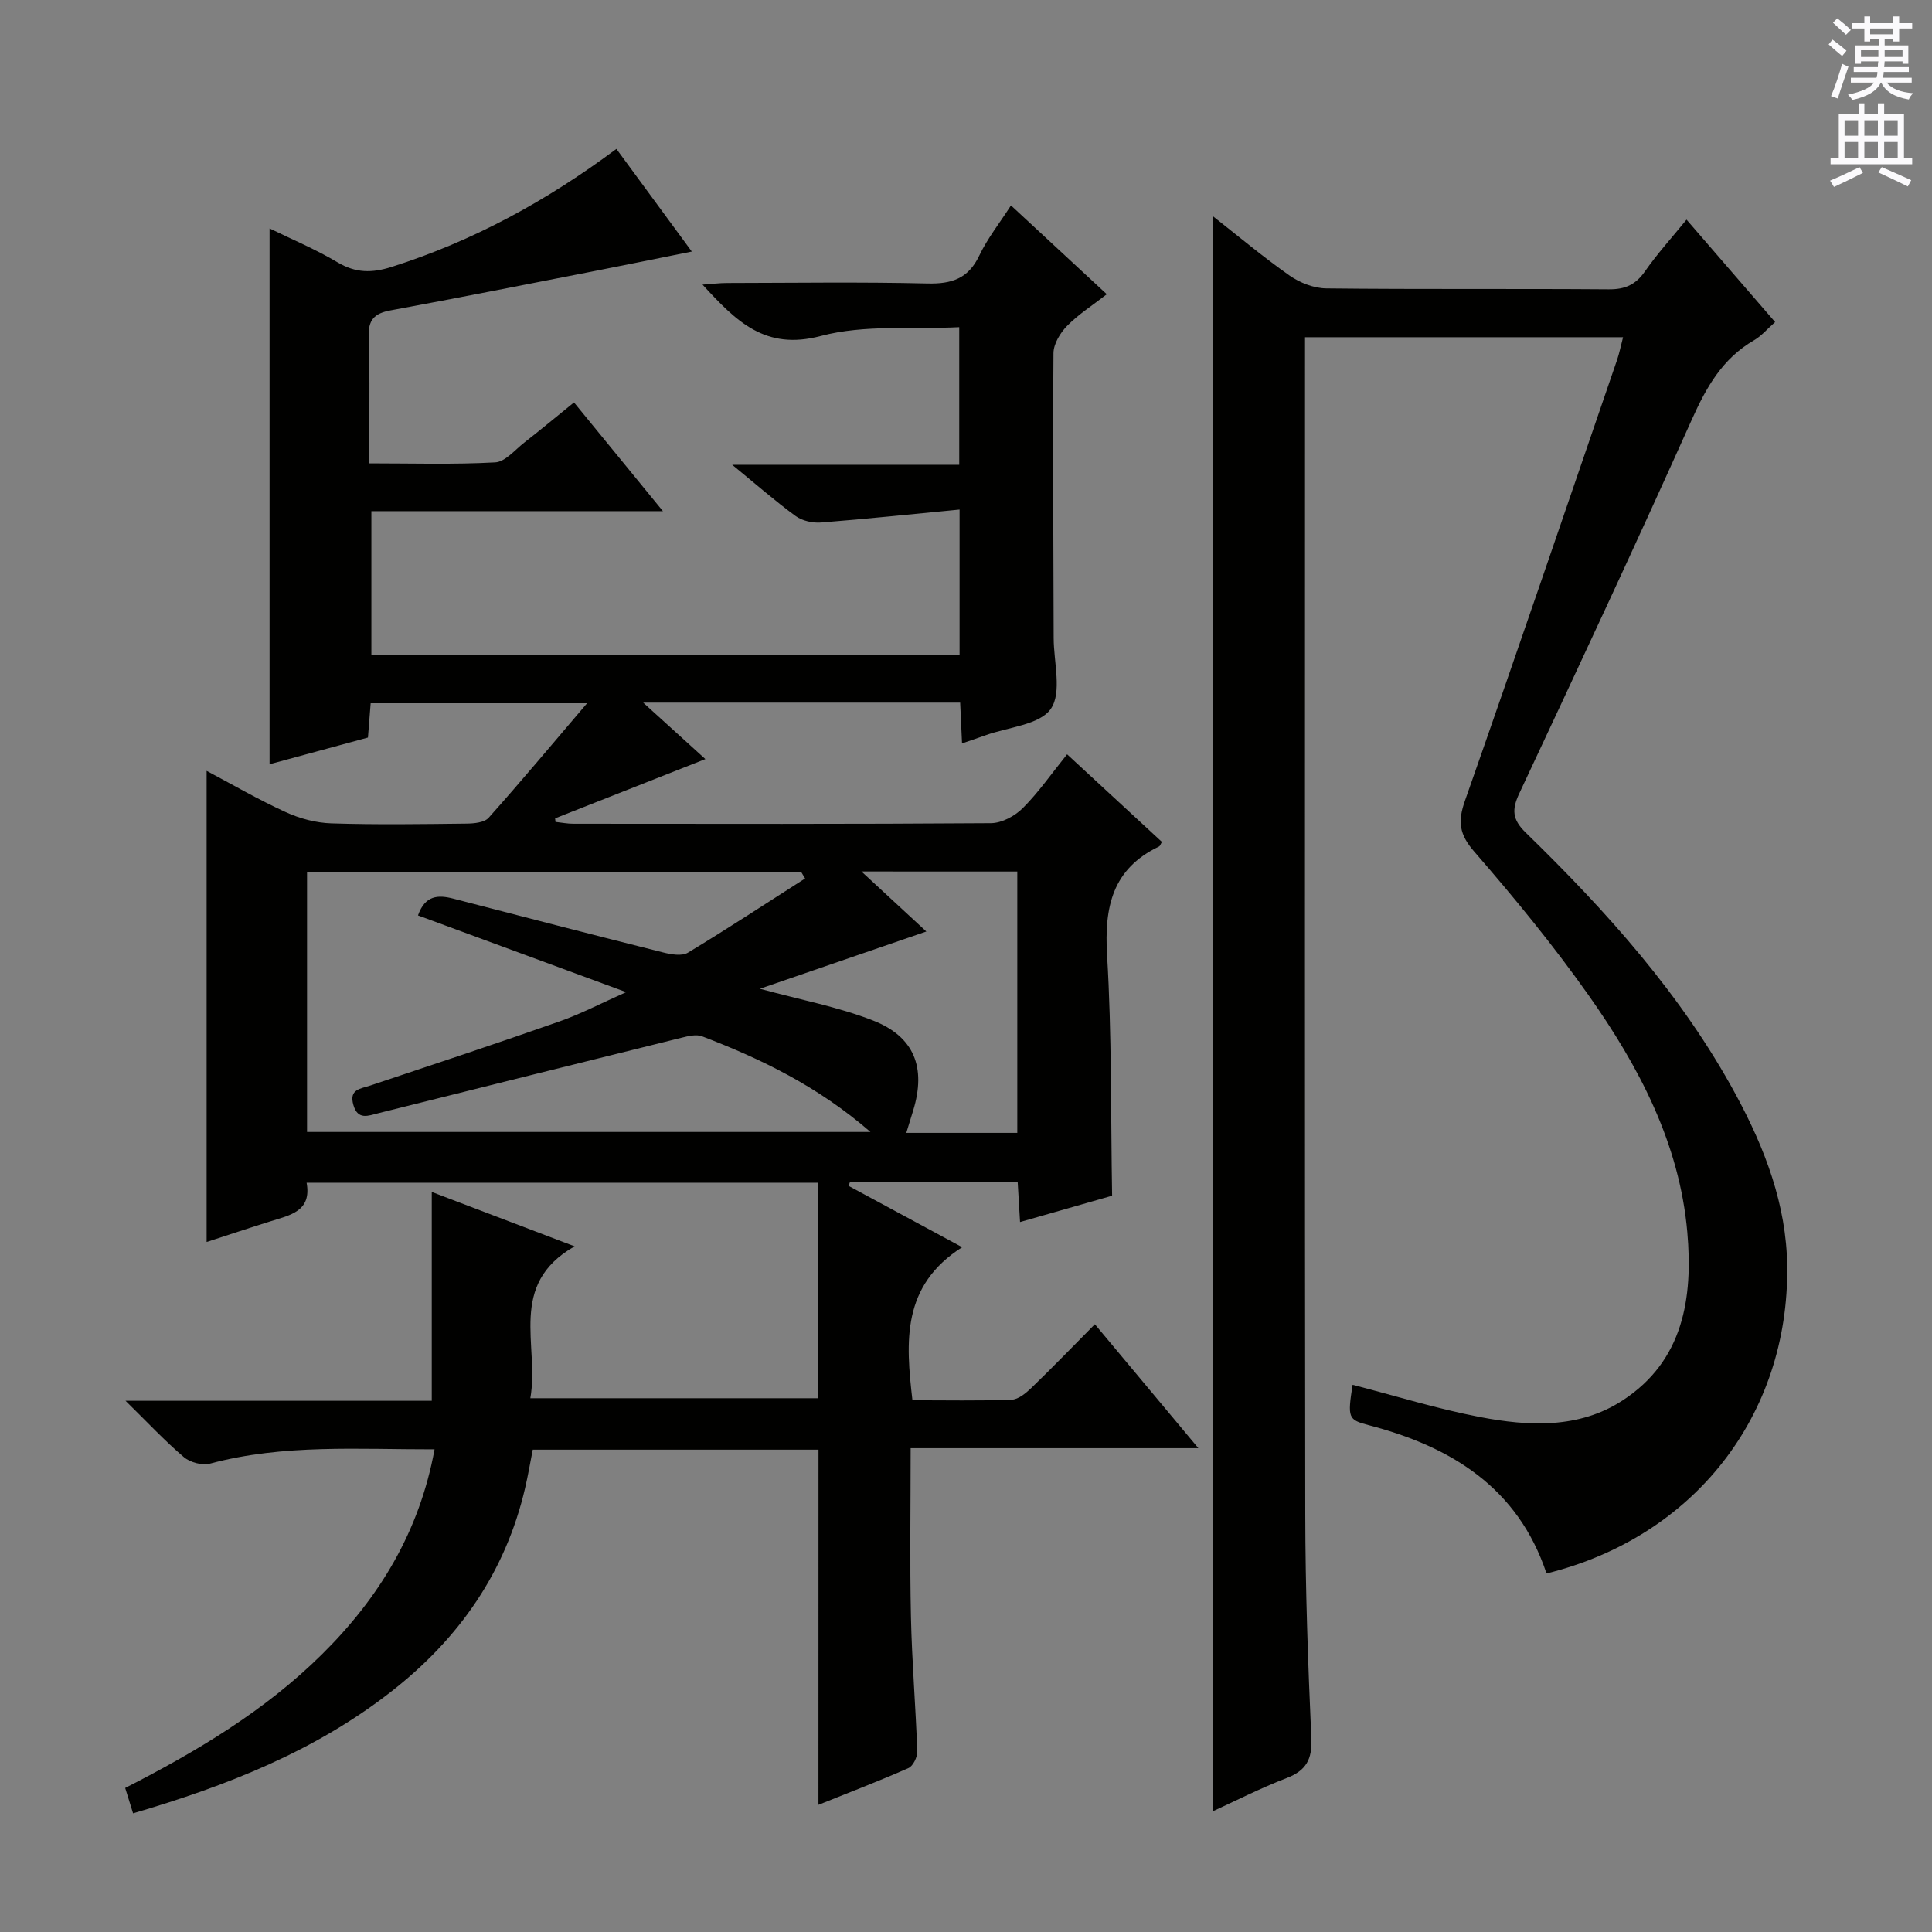 <svg enable-background="new 0 0 400 400" viewBox="0 0 400 400" xmlns="http://www.w3.org/2000/svg"><rect x="0" y="0" width="400" height="400" fill="#808080" stroke="none"/><path d="m169.46 300.14c-19.62 0-39.09 0-59.16 0-.51 2.58-.96 5.27-1.58 7.93-4.05 17.42-13.67 31.16-27.64 42.09-15.87 12.42-34.16 19.59-53.53 25.27-.56-1.81-1.04-3.34-1.63-5.25 14.78-7.54 28.89-15.95 40.71-27.64 11.87-11.73 20.21-25.4 23.34-42.47-15.79.03-31.25-1.12-46.46 2.95-1.62.43-4.14-.23-5.43-1.33-3.9-3.3-7.4-7.07-12.09-11.67h63.4c0-14.67 0-28.71 0-43.24 9.48 3.61 18.85 7.17 29.57 11.26-13.96 7.97-7.23 20.43-9.16 31.45h59.48c0-14.7 0-29.42 0-44.62-35.58 0-70.45 0-105.8 0 1.09 5.9-3.4 6.71-7.48 7.99-4.42 1.38-8.81 2.85-13.22 4.28 0-32.56 0-64.84 0-97.54 5.29 2.8 10.71 5.96 16.39 8.55 2.91 1.33 6.25 2.22 9.43 2.32 9.32.3 18.66.16 27.99.05 1.56-.02 3.69-.21 4.58-1.21 6.62-7.41 12.98-15.04 20.38-23.71-15.91 0-30.09 0-44.81 0-.16 2.06-.34 4.33-.56 7.1-6.67 1.81-13.48 3.66-20.37 5.53 0-37.1 0-73.88 0-110.94 4.43 2.18 9.45 4.27 14.07 7.02 3.77 2.24 7.1 2.25 11.21.95 16.84-5.35 32.07-13.65 46.53-24.43 5.05 6.87 10.03 13.65 15.61 21.25-7.07 1.42-13.45 2.73-19.84 3.98-14.17 2.77-28.32 5.58-42.52 8.2-3.37.62-4.67 1.94-4.54 5.55.29 8.47.09 16.95.09 26.12 8.95 0 17.55.27 26.1-.2 2.08-.11 4.09-2.59 6.03-4.1 3.28-2.56 6.48-5.22 10.29-8.31 6.02 7.36 11.94 14.6 18.41 22.51-20.47 0-40.18 0-60.36 0v29.73h121.78c0-9.74 0-19.3 0-30.06-9.66.93-19.17 1.93-28.69 2.68-1.73.13-3.88-.34-5.25-1.34-4.26-3.11-8.25-6.61-13.14-10.61h47.01c0-9.47 0-18.51 0-28.49-9.61.48-19.59-.58-28.65 1.82-11.53 3.06-17.5-3.01-24.5-10.63 2.02-.14 3.54-.34 5.06-.34 13.83-.02 27.67-.23 41.5.1 5.03.12 8.47-.99 10.74-5.78 1.69-3.55 4.21-6.72 6.56-10.38 6.64 6.15 12.97 12.02 19.84 18.39-2.94 2.29-5.85 4.14-8.21 6.54-1.43 1.45-2.81 3.73-2.83 5.65-.15 19.66-.01 39.33.04 58.99.01 5 1.76 11.27-.59 14.66-2.32 3.34-8.84 3.77-13.51 5.47-1.54.56-3.09 1.07-4.87 1.68-.14-2.95-.26-5.56-.39-8.44-21.58 0-42.94 0-65.63 0 4.69 4.26 8.52 7.73 12.88 11.69-10.9 4.3-21.01 8.29-31.11 12.27.03.25.05.5.08.74 1.23.13 2.45.38 3.68.38 28.83.02 57.66.09 86.49-.12 2.24-.02 4.95-1.48 6.59-3.13 3.25-3.25 5.9-7.09 9.16-11.13 6.76 6.25 13.2 12.2 19.63 18.14-.26.42-.36.83-.6.95-9.67 4.63-11.35 12.53-10.75 22.53.99 16.39.75 32.85 1.04 49.77-5.88 1.68-12.22 3.5-19.06 5.45-.17-2.84-.32-5.39-.49-8.27-11.65 0-23.19 0-34.73 0-.1.26-.19.52-.29.78 7.47 4.03 14.94 8.06 23.53 12.7-12.54 7.97-11.71 19.51-10.3 31.69 6.92 0 13.73.14 20.51-.11 1.4-.05 2.95-1.33 4.08-2.41 4.31-4.16 8.48-8.47 13.18-13.22 7.05 8.44 13.9 16.64 21.43 25.66-20.35 0-39.72 0-59.57 0 0 11.99-.19 23.44.06 34.89.2 9.3.99 18.59 1.31 27.89.04 1.16-.86 3.02-1.82 3.45-6.04 2.67-12.22 5.03-18.64 7.61.01-24.69.01-48.86.01-73.53zm-2.77-118.26c-.28-.46-.55-.92-.83-1.37-34.05 0-68.11 0-102.29 0v53.85h116.65c-10.83-9.41-22.58-15.12-34.88-19.81-1.22-.46-2.89-.03-4.28.31-20.91 5.17-41.8 10.39-62.7 15.61-2.1.52-4.26 1.51-5.19-1.68-.96-3.29 1.44-3.36 3.52-4.05 13.06-4.36 26.14-8.69 39.13-13.26 4.37-1.53 8.51-3.71 13.82-6.07-15.22-5.61-29.14-10.74-43.1-15.88 1.48-4.19 4.16-4.3 7.37-3.46 14.43 3.75 28.87 7.48 43.33 11.11 1.66.42 3.92.83 5.19.06 8.19-4.94 16.19-10.21 24.26-15.36zm11.66-1.45c5.06 4.68 9.24 8.54 13.44 12.43-11.74 4.04-22.83 7.85-34.46 11.85 8.51 2.32 16.22 3.76 23.39 6.56 8.61 3.35 11.04 9.78 8.36 18.59-.46 1.5-.92 3.01-1.44 4.69h22.98c0-18.14 0-36 0-54.11-10.52-.01-20.73-.01-32.27-.01z" fill="#010100"/><path d="m251.04 44.7c5.2 4.08 10.41 8.46 15.96 12.36 2.13 1.49 5.03 2.62 7.59 2.65 19.5.22 39 .04 58.49.19 3.36.03 5.55-.94 7.48-3.7 2.54-3.65 5.55-6.96 8.62-10.73 6.27 7.25 12.21 14.12 18.34 21.21-1.64 1.44-2.84 2.89-4.37 3.77-6.53 3.78-9.88 9.72-12.89 16.45-11.62 25.92-23.66 51.66-35.72 77.39-1.57 3.35-1.44 5.38 1.33 8.08 16.74 16.31 32.34 33.6 43.55 54.33 5.98 11.06 10.45 22.7 10.6 35.46.38 30.93-19.34 56.09-49.83 63.61-5.92-17.78-19.73-26.26-36.87-30.72-4.22-1.1-4.34-1.52-3.28-8.34 8.78 2.26 17.5 4.98 26.41 6.68 10.05 1.92 20.44 2.44 29.47-3.43 12.65-8.22 14.61-21.26 13.42-34.85-1.62-18.43-10.06-34.37-20.5-49.14-7.29-10.31-15.34-20.13-23.62-29.66-3.1-3.56-3.43-6.21-1.94-10.46 10.67-30.39 21.06-60.88 31.52-91.34.47-1.38.75-2.83 1.24-4.69-22.04 0-43.71 0-65.85 0v5.7c0 79.33-.06 158.66.05 237.98.02 15.48.57 30.96 1.26 46.42.19 4.34-1.07 6.65-5.11 8.21-5.37 2.06-10.52 4.7-15.33 6.89-.02-110.08-.02-219.99-.02-330.32z" fill="#010100"/><g fill="#fbfafc"><path d="m378.6 9.2.8-1c.9.7 1.9 1.4 2.9 2.3l-.9 1.1c-1.1-.9-2-1.7-2.8-2.4zm.5 10.7c.9-2.1 1.6-4.3 2.3-6.7.4.2.8.4 1.3.6-.7 2.1-1.5 4.3-2.2 6.6zm.4-15.2.9-.9c1 .8 2 1.6 2.8 2.4l-1 1c-1-.9-1.9-1.8-2.7-2.5zm12.5-1.3h1.2v1.4h2.7v1.1h-2.7v2.7h-1.2v-.5h-1.8v1.3h4.9v3.8h-1.2v-.5h-3.7c0 .4-.1.9-.1 1.2h5.1v1h-5.2c0 .5-.1.9-.2 1.2h6v1h-5.2c1.1 1.3 2.9 2 5.5 2.2-.4.4-.7.8-.9 1.3-2.9-.5-4.8-1.6-5.7-3.5h-.1c-.8 1.7-2.7 2.9-5.9 3.6-.2-.4-.6-.8-.9-1.1 2.8-.6 4.6-1.4 5.4-2.5h-4.8v-1h5.3c.1-.3.2-.7.2-1.2h-4.9v-1h5c0-.4 0-.8.1-1.2h-3.6v.5h-1.2v-3.8h4.9v-1.3h-1.8v.5h-1.2v-2.7h-2.6v-1.1h2.6v-1.4h1.2v1.4h4.7v-1.4zm-6.7 8.4h3.6c0-.4 0-.9 0-1.4h-3.6zm1.9-4.7h4.7v-1.2h-4.7zm6.7 3.3h-3.7v1.4h3.7z"/><path d="m384.7 21.4h1.3v2.2h2.8v-2.2h1.3v2.2h4.1v9.1h1.7v1.3h-16.9v-1.3h1.7v-9.1h4.1v-2.2zm.3 13.2.7 1.2c-1.8.9-3.8 1.9-6 2.9-.2-.4-.5-.8-.8-1.3 2.4-1 4.4-2 6.1-2.8zm-3.1-6.5h2.8v-3.2h-2.8zm0 4.6h2.8v-3.3h-2.8zm4.1-4.6h2.8v-3.2h-2.8zm0 4.6h2.8v-3.3h-2.8zm3.6 1.9c2.1.9 4.1 1.8 6.1 2.7l-.7 1.3c-2.2-1.1-4.2-2-6.1-2.9zm3.3-9.7h-2.8v3.2h2.8zm-2.8 7.8h2.8v-3.3h-2.8z"/></g></svg>